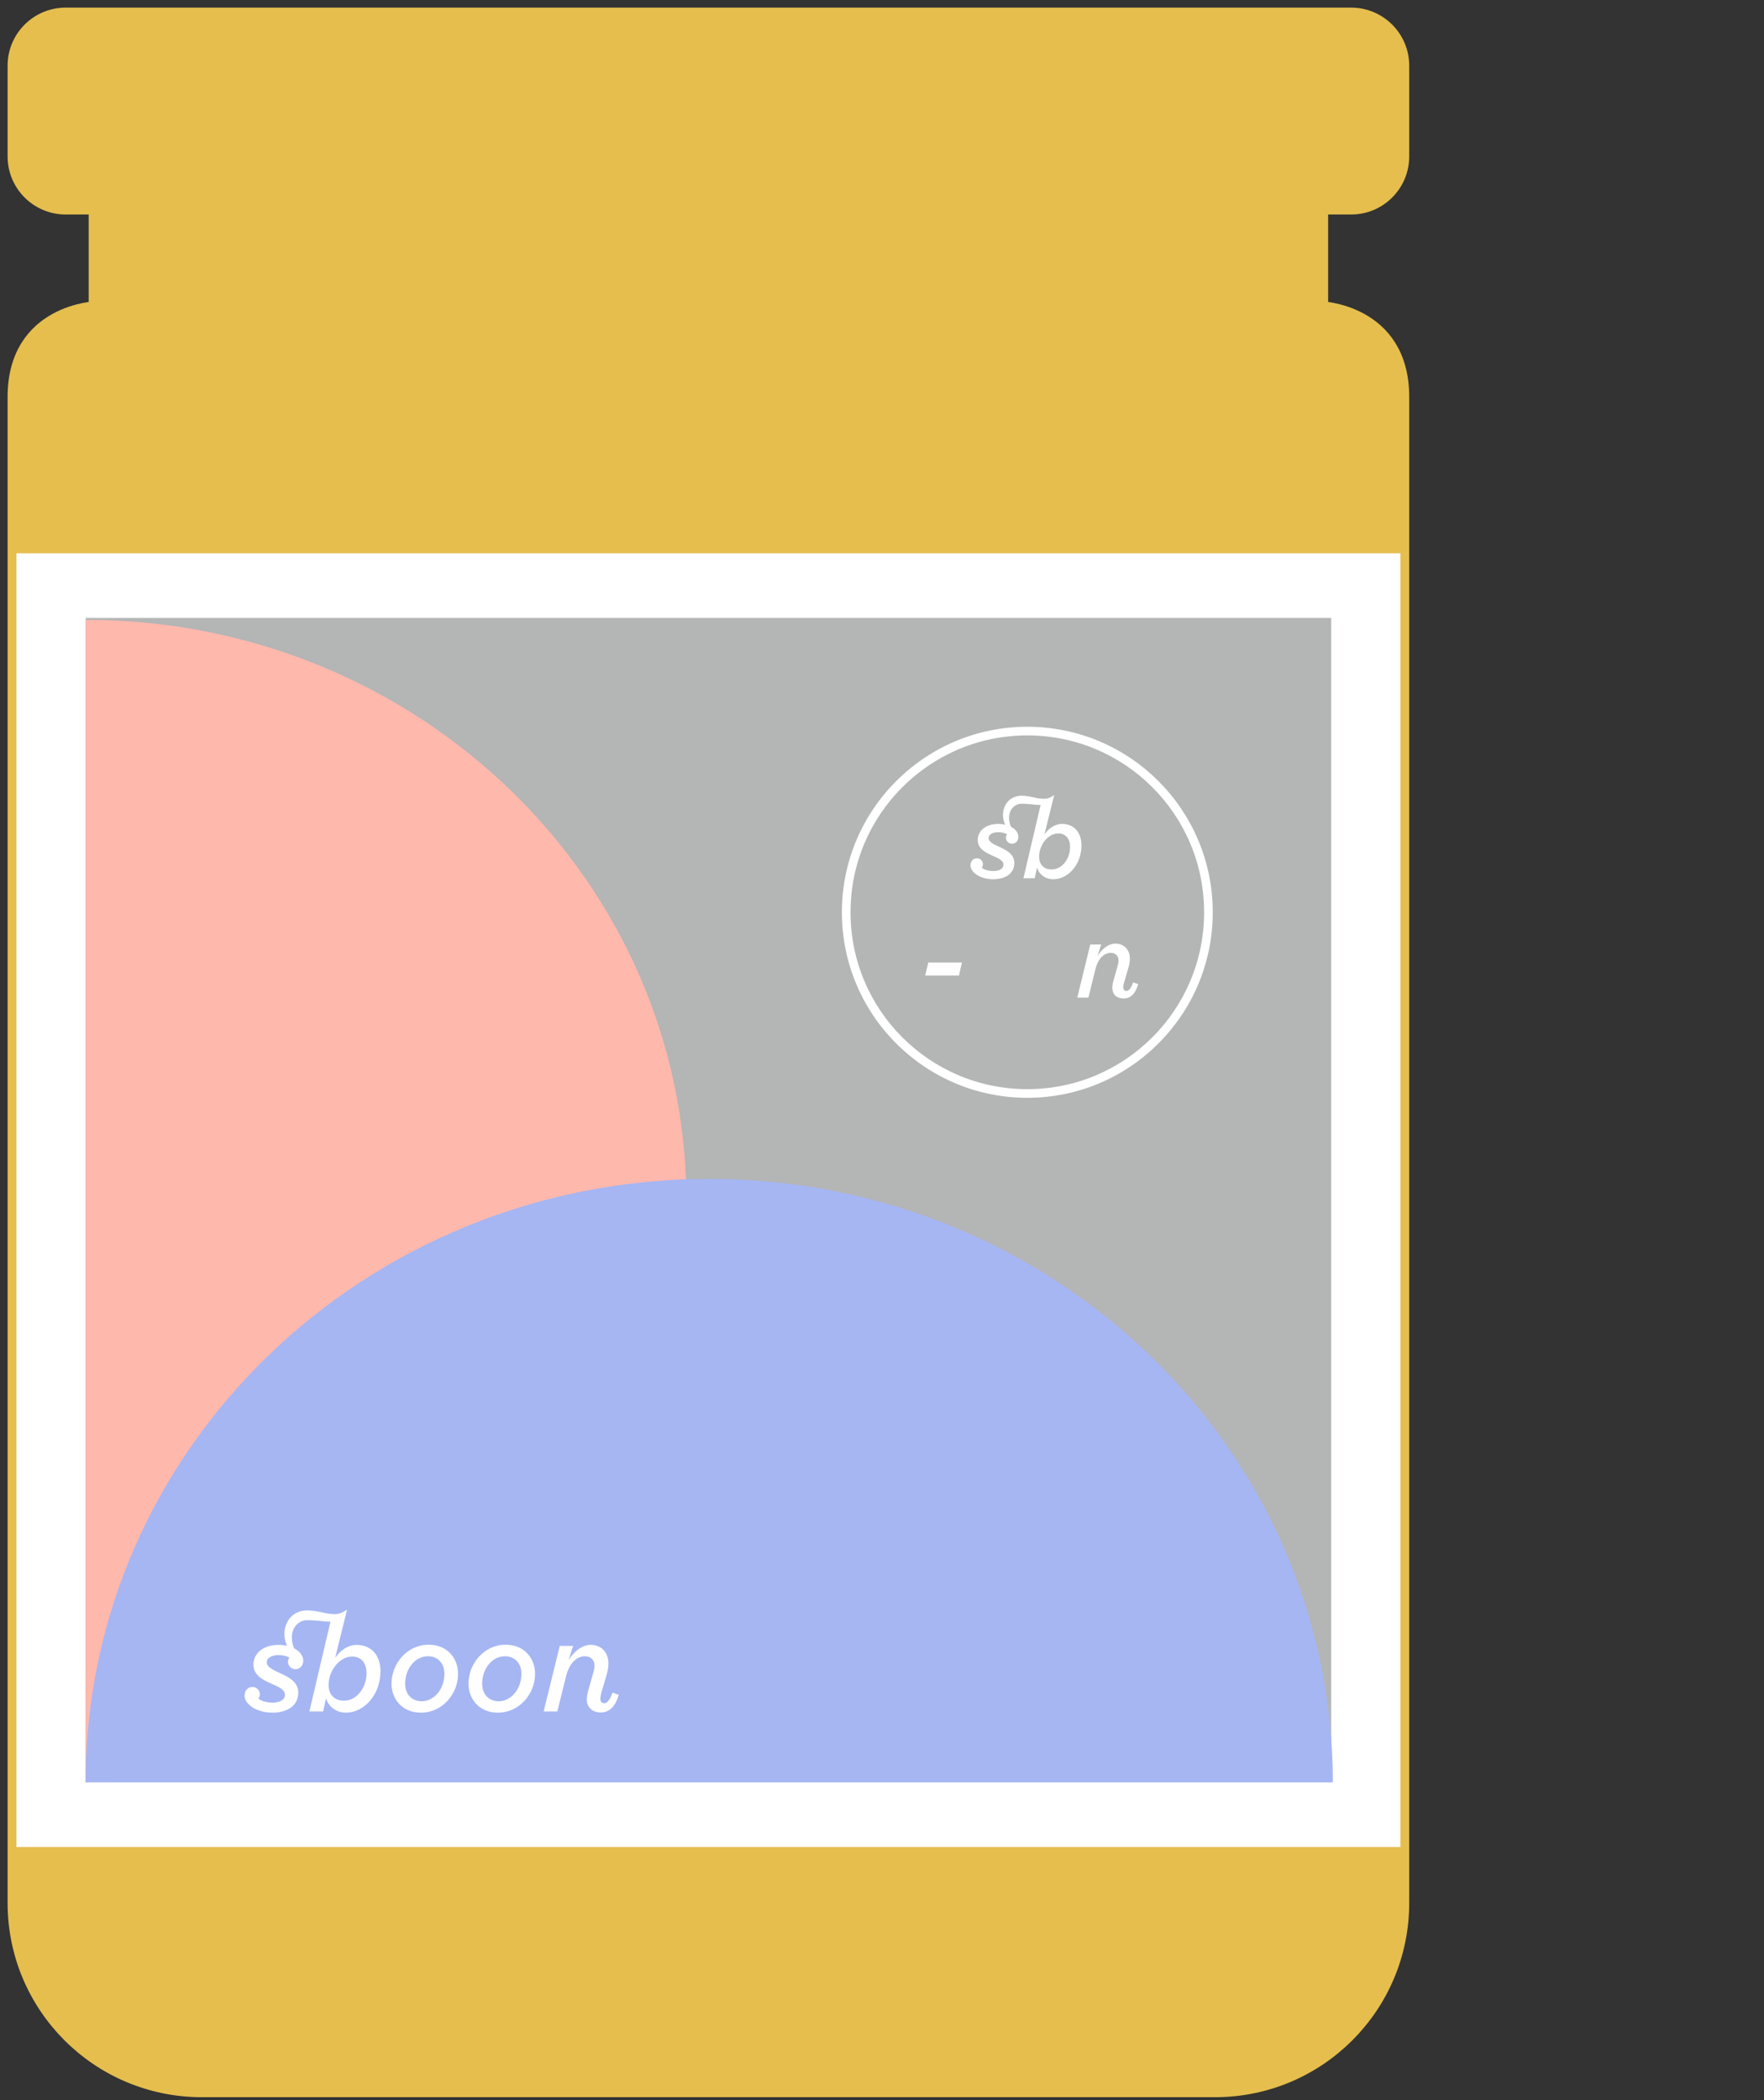 <svg xmlns="http://www.w3.org/2000/svg" xmlns:xlink="http://www.w3.org/1999/xlink" width="100" height="119" viewBox="0 0 100 119">
  <rect x="0" y="0" width="100" height="119" fill="#333333" stroke="none"/>
  <defs>
    <polygon id="soup_s_bright-a" points="0 119.273 80.319 119.273 80.319 0 0 0"/>
  </defs>
  <g fill="none" fill-rule="evenodd">
    <path fill="#E5BE4E" d="M76.597,11.655 C78.138,11.655 79.387,10.406 79.387,8.865 L79.387,3.721 C79.387,2.182 78.138,0.932 76.597,0.932 L3.721,0.932 C2.18,0.932 0.931,2.182 0.931,3.721 L0.931,8.865 C0.931,10.406 2.18,11.655 3.721,11.655 L5.527,11.655 L5.527,17.563 C5.527,17.563 0.931,17.673 0.931,22.486 L0.931,107.835 C0.931,113.639 5.635,118.341 11.437,118.341 L39.995,118.341 L40.323,118.341 L68.881,118.341 C74.685,118.341 79.387,113.639 79.387,107.835 L79.387,22.486 C79.387,17.673 74.791,17.563 74.791,17.563 L74.791,11.655 L76.597,11.655 Z"/>
    <path stroke="#E5BE4E" d="M76.597,11.655 C78.138,11.655 79.387,10.406 79.387,8.865 L79.387,3.721 C79.387,2.182 78.138,0.932 76.597,0.932 L3.721,0.932 C2.18,0.932 0.931,2.182 0.931,3.721 L0.931,8.865 C0.931,10.406 2.18,11.655 3.721,11.655 L5.527,11.655 L5.527,17.563 C5.527,17.563 0.931,17.673 0.931,22.486 L0.931,107.835 C0.931,113.639 5.635,118.341 11.437,118.341 L39.995,118.341 L40.323,118.341 L68.881,118.341 C74.685,118.341 79.387,113.639 79.387,107.835 L79.387,22.486 C79.387,17.673 74.791,17.563 74.791,17.563 L74.791,11.655 L76.597,11.655 Z"/>
    <mask id="soup_s_bright-b" fill="#fff">
      <use xlink:href="#soup_s_bright-a"/>
    </mask>
    <polygon fill="#FFF" points=".932 104.664 79.387 104.664 79.387 31.352 .932 31.352" mask="url(#soup_s_bright-b)"/>
    <polygon fill="#B4B5B5" points="4.855 100.998 75.464 100.998 75.464 35.018 4.855 35.018" mask="url(#soup_s_bright-b)"/>
    <path fill="#FFB8AC" d="M4.854,35.125 C23.662,35.125 38.908,49.872 38.908,68.061 C38.908,86.252 23.662,100.997 4.854,100.997 L4.854,35.125 Z" mask="url(#soup_s_bright-b)"/>
    <path fill="#A5B6F3" d="M4.854,100.998 C4.854,82.113 20.682,66.805 40.206,66.805 C59.729,66.805 75.557,82.113 75.557,100.998 L4.854,100.998 Z" mask="url(#soup_s_bright-b)"/>
    <path fill="#FFF" d="M24.815 95.949C24.58 96.231 24.257 96.404 23.901 96.404 23.639 96.404 23.406 96.313 23.238 96.143 23.07 95.973 22.968 95.722 22.968 95.405 22.968 94.974 23.113 94.587 23.348 94.305 23.581 94.026 23.905 93.854 24.261 93.854 24.524 93.854 24.757 93.946 24.924 94.115 25.09 94.283 25.193 94.533 25.193 94.848 25.193 95.278 25.047 95.668 24.815 95.949M24.295 93.2C23.689 93.2 23.161 93.467 22.789 93.877 22.416 94.285 22.194 94.835 22.194 95.405 22.194 95.843 22.345 96.255 22.63 96.557 22.914 96.859 23.333 97.051 23.866 97.051 24.473 97.051 24.999 96.784 25.372 96.376 25.746 95.968 25.968 95.42 25.968 94.855 25.968 94.412 25.817 93.998 25.532 93.696 25.247 93.392 24.828 93.2 24.295 93.2M29.18 95.949C28.945 96.231 28.622 96.404 28.267 96.404 28.004 96.404 27.771 96.313 27.603 96.143 27.435 95.973 27.335 95.722 27.333 95.405 27.333 94.974 27.478 94.587 27.713 94.305 27.946 94.026 28.27 93.854 28.626 93.854 28.889 93.854 29.122 93.946 29.29 94.115 29.456 94.283 29.558 94.533 29.558 94.848 29.558 95.278 29.413 95.668 29.18 95.949M28.66 93.2C28.054 93.2 27.529 93.467 27.154 93.877 26.781 94.285 26.559 94.835 26.559 95.405 26.559 95.843 26.71 96.255 26.996 96.557 27.279 96.859 27.698 97.051 28.231 97.051 28.839 97.051 29.364 96.784 29.737 96.376 30.112 95.968 30.333 95.42 30.333 94.855 30.333 94.412 30.182 93.998 29.897 93.696 29.612 93.392 29.195 93.2 28.66 93.2M34.726 95.914L34.722 95.923C34.637 96.158 34.555 96.307 34.474 96.396 34.396 96.486 34.322 96.515 34.253 96.515 34.182 96.515 34.128 96.491 34.091 96.447 34.051 96.402 34.031 96.337 34.031 96.253 34.031 96.186 34.057 96.066 34.081 95.955L34.4 94.866C34.46 94.652 34.493 94.445 34.493 94.264 34.493 93.932 34.383 93.668 34.202 93.487 34.02 93.306 33.766 93.208 33.481 93.208 33.226 93.208 32.978 93.312 32.756 93.48 32.551 93.636 32.37 93.847 32.229 94.083L32.49 93.269 31.731 93.269 30.82 96.981 31.595 96.981 32.095 94.969C32.188 94.602 32.342 94.322 32.527 94.136 32.713 93.949 32.931 93.854 33.155 93.854 33.321 93.854 33.457 93.906 33.552 94 33.647 94.091 33.703 94.223 33.703 94.383 33.703 94.503 33.684 94.613 33.641 94.758L33.326 95.873 33.326 95.873C33.291 96.01 33.265 96.173 33.265 96.296 33.265 96.512 33.336 96.698 33.474 96.83 33.608 96.963 33.809 97.041 34.064 97.041 34.294 97.041 34.497 96.961 34.668 96.797 34.84 96.633 34.978 96.383 35.075 96.05L35.078 96.04 34.726 95.914zM20.415 95.895C20.186 96.183 19.869 96.372 19.509 96.372 19.224 96.372 19.006 96.282 18.859 96.127 18.708 95.973 18.629 95.753 18.629 95.485 18.629 95.078 18.784 94.674 19.026 94.372 19.271 94.07 19.602 93.872 19.962 93.872 20.225 93.872 20.428 93.968 20.568 94.133 20.706 94.299 20.78 94.534 20.78 94.81 20.78 95.214 20.642 95.604 20.415 95.895M21.212 93.625C20.98 93.362 20.64 93.211 20.21 93.211 19.96 93.211 19.718 93.298 19.505 93.438 19.306 93.569 19.14 93.744 19.002 93.932L19.677 91.206C19.461 91.353 19.274 91.465 18.982 91.465 18.698 91.465 18.404 91.412 18.18 91.349 17.957 91.308 17.69 91.254 17.431 91.254 16.509 91.254 16.121 91.988 16.121 92.587 16.121 92.84 16.179 93.054 16.27 93.261 16.123 93.228 15.964 93.211 15.797 93.211 15.336 93.211 14.98 93.339 14.738 93.543 14.496 93.746 14.367 94.025 14.367 94.323 14.367 94.62 14.494 94.836 14.682 95.004 14.872 95.171 15.126 95.293 15.381 95.408L15.383 95.408C15.588 95.499 15.782 95.581 15.923 95.68 15.994 95.731 16.052 95.783 16.091 95.842 16.132 95.9 16.153 95.965 16.153 96.04 16.153 96.113 16.134 96.176 16.099 96.232 16.045 96.314 15.957 96.377 15.845 96.42 15.732 96.461 15.597 96.483 15.454 96.483 15.191 96.483 14.945 96.424 14.775 96.34 14.72 96.306 14.68 96.282 14.649 96.252 14.697 96.191 14.731 96.1 14.731 96.014 14.731 95.9 14.686 95.796 14.611 95.719 14.537 95.643 14.433 95.594 14.31 95.594 14.183 95.594 14.071 95.647 13.991 95.734 13.911 95.822 13.864 95.943 13.864 96.083 13.864 96.265 13.952 96.431 14.097 96.577L14.097 96.577C14.373 96.862 14.871 97.05 15.437 97.05 15.875 97.05 16.242 96.949 16.501 96.756 16.76 96.564 16.909 96.278 16.909 95.911 16.909 95.622 16.784 95.408 16.6 95.239 16.414 95.069 16.164 94.942 15.91 94.827 15.698 94.728 15.5 94.638 15.355 94.538 15.284 94.489 15.225 94.437 15.185 94.381 15.144 94.323 15.124 94.264 15.124 94.195 15.124 94.066 15.195 93.966 15.314 93.895 15.435 93.824 15.601 93.787 15.787 93.787 15.976 93.787 16.153 93.82 16.279 93.871 16.341 93.893 16.374 93.915 16.399 93.932 16.341 94.031 16.324 94.092 16.324 94.169 16.324 94.396 16.518 94.59 16.753 94.59 16.872 94.59 16.982 94.542 17.06 94.458 17.14 94.374 17.191 94.253 17.191 94.109 17.191 93.936 17.112 93.761 16.975 93.623 16.894 93.541 16.794 93.468 16.678 93.408 16.596 93.23 16.544 93.03 16.544 92.806 16.544 92.126 17.017 91.811 17.396 91.811 17.578 91.811 17.836 91.821 18.059 91.843 18.259 91.873 18.516 91.895 18.732 91.895L18.734 91.895 17.539 96.981 18.32 96.981 18.484 96.232C18.618 96.713 19.066 97.05 19.602 97.05 20.141 97.05 20.633 96.785 20.991 96.36 21.347 95.936 21.57 95.35 21.57 94.707 21.57 94.262 21.445 93.887 21.212 93.625" mask="url(#soup_s_bright-b)"/>
    <polygon fill="#FFF" points="52.622 54.544 54.532 54.544 54.362 55.282 52.45 55.282" mask="url(#soup_s_bright-b)"/>
    <path fill="#FFF" d="M68.505,51.696 L68.261,51.696 C68.261,54.463 67.139,56.968 65.324,58.783 C63.511,60.597 61.006,61.719 58.239,61.719 C55.469,61.719 52.966,60.597 51.151,58.783 C49.336,56.968 48.216,54.463 48.216,51.696 C48.216,48.927 49.336,46.422 51.151,44.609 C52.966,42.795 55.469,41.673 58.239,41.673 C61.006,41.673 63.511,42.795 65.324,44.609 C67.139,46.422 68.261,48.927 68.261,51.696 L68.505,51.696 L68.75,51.696 C68.75,48.792 67.574,46.165 65.671,44.262 C63.77,42.361 61.14,41.183 58.239,41.183 C55.337,41.183 52.706,42.361 50.805,44.262 C48.902,46.165 47.726,48.792 47.726,51.696 C47.726,54.598 48.902,57.227 50.805,59.128 C52.706,61.031 55.337,62.209 58.239,62.209 C61.14,62.209 63.77,61.031 65.671,59.128 C67.574,57.227 68.75,54.598 68.75,51.696 L68.505,51.696 Z" mask="url(#soup_s_bright-b)"/>
    <path fill="#FFF" d="M60.364 48.879C60.177 49.116 59.918 49.269 59.626 49.269 59.393 49.269 59.214 49.196 59.093 49.071 58.972 48.945 58.908 48.764 58.908 48.546 58.908 48.212 59.033 47.882 59.231 47.636 59.43 47.39 59.702 47.228 59.995 47.228 60.209 47.228 60.375 47.307 60.489 47.443 60.602 47.577 60.664 47.769 60.664 47.994 60.664 48.324 60.55 48.643 60.364 48.879M61.016 47.025C60.826 46.811 60.548 46.688 60.198 46.688 59.993 46.688 59.795 46.761 59.622 46.874 59.458 46.98 59.324 47.124 59.21 47.279L59.762 45.052C59.587 45.173 59.432 45.264 59.195 45.264 58.962 45.264 58.724 45.219 58.539 45.169 58.357 45.134 58.139 45.091 57.928 45.091 57.175 45.091 56.858 45.691 56.858 46.179 56.858 46.386 56.905 46.561 56.981 46.731 56.86 46.705 56.73 46.688 56.594 46.688 56.219 46.688 55.926 46.794 55.729 46.96 55.531 47.126 55.427 47.353 55.427 47.597 55.427 47.84 55.529 48.015 55.684 48.153 55.839 48.291 56.046 48.389 56.254 48.484 56.422 48.557 56.581 48.624 56.696 48.704 56.754 48.745 56.802 48.788 56.834 48.837 56.868 48.885 56.884 48.937 56.884 48.999 56.884 49.058 56.869 49.111 56.84 49.155 56.797 49.222 56.724 49.275 56.633 49.308 56.541 49.343 56.431 49.36 56.314 49.36 56.1 49.36 55.898 49.312 55.761 49.243 55.714 49.217 55.682 49.196 55.656 49.172 55.695 49.122 55.721 49.047 55.721 48.978 55.721 48.885 55.686 48.799 55.626 48.736 55.565 48.674 55.479 48.635 55.379 48.635 55.276 48.635 55.185 48.678 55.119 48.749 55.054 48.82 55.015 48.92 55.015 49.034 55.015 49.183 55.086 49.317 55.205 49.437 55.433 49.67 55.837 49.824 56.299 49.824 56.657 49.824 56.957 49.74 57.169 49.584 57.38 49.425 57.501 49.193 57.501 48.894 57.501 48.658 57.401 48.483 57.25 48.345 57.097 48.205 56.894 48.102 56.687 48.007 56.513 47.927 56.351 47.854 56.234 47.772 56.174 47.731 56.128 47.69 56.094 47.644 56.061 47.597 56.044 47.549 56.044 47.491 56.044 47.387 56.102 47.305 56.2 47.247 56.297 47.189 56.433 47.159 56.586 47.159 56.739 47.159 56.884 47.185 56.987 47.228 57.037 47.247 57.063 47.264 57.086 47.279 57.039 47.359 57.024 47.409 57.024 47.471 57.024 47.657 57.181 47.813 57.374 47.813 57.471 47.813 57.561 47.774 57.626 47.707 57.691 47.636 57.732 47.539 57.732 47.422 57.732 47.28 57.669 47.139 57.555 47.025 57.49 46.958 57.408 46.9 57.313 46.85 57.246 46.705 57.203 46.542 57.203 46.358 57.203 45.803 57.591 45.545 57.9 45.545 58.047 45.545 58.26 45.555 58.442 45.572 58.603 45.598 58.813 45.614 58.99 45.614L58.992 45.614 58.017 49.768 58.655 49.768 58.789 49.155C58.897 49.548 59.262 49.824 59.702 49.824 60.14 49.824 60.543 49.608 60.833 49.261 61.126 48.915 61.307 48.436 61.307 47.91 61.307 47.547 61.206 47.241 61.016 47.025M64.24 55.666L64.238 55.674C64.168 55.864 64.101 55.985 64.037 56.057 63.972 56.13 63.912 56.154 63.855 56.154 63.799 56.154 63.754 56.134 63.724 56.098 63.694 56.063 63.676 56.009 63.676 55.94 63.676 55.888 63.696 55.789 63.718 55.7L63.974 54.816C64.024 54.643 64.052 54.475 64.052 54.328 64.052 54.058 63.963 53.843 63.814 53.696 63.666 53.549 63.461 53.471 63.23 53.471 63.023 53.471 62.82 53.555 62.641 53.691 62.475 53.817 62.328 53.989 62.215 54.181L62.425 53.519 61.808 53.519 61.07 56.533 61.7 56.533 62.105 54.9C62.181 54.602 62.306 54.376 62.455 54.224 62.608 54.073 62.783 53.996 62.966 53.996 63.1 53.996 63.21 54.037 63.288 54.114 63.364 54.188 63.409 54.294 63.409 54.425 63.409 54.522 63.396 54.611 63.361 54.729L63.103 55.633C63.076 55.744 63.055 55.877 63.055 55.975 63.055 56.151 63.113 56.303 63.223 56.41 63.335 56.52 63.497 56.581 63.702 56.581 63.89 56.581 64.054 56.518 64.194 56.384 64.332 56.249 64.443 56.048 64.524 55.776L64.527 55.769 64.24 55.666z" mask="url(#soup_s_bright-b)"/>
  </g>
</svg>
